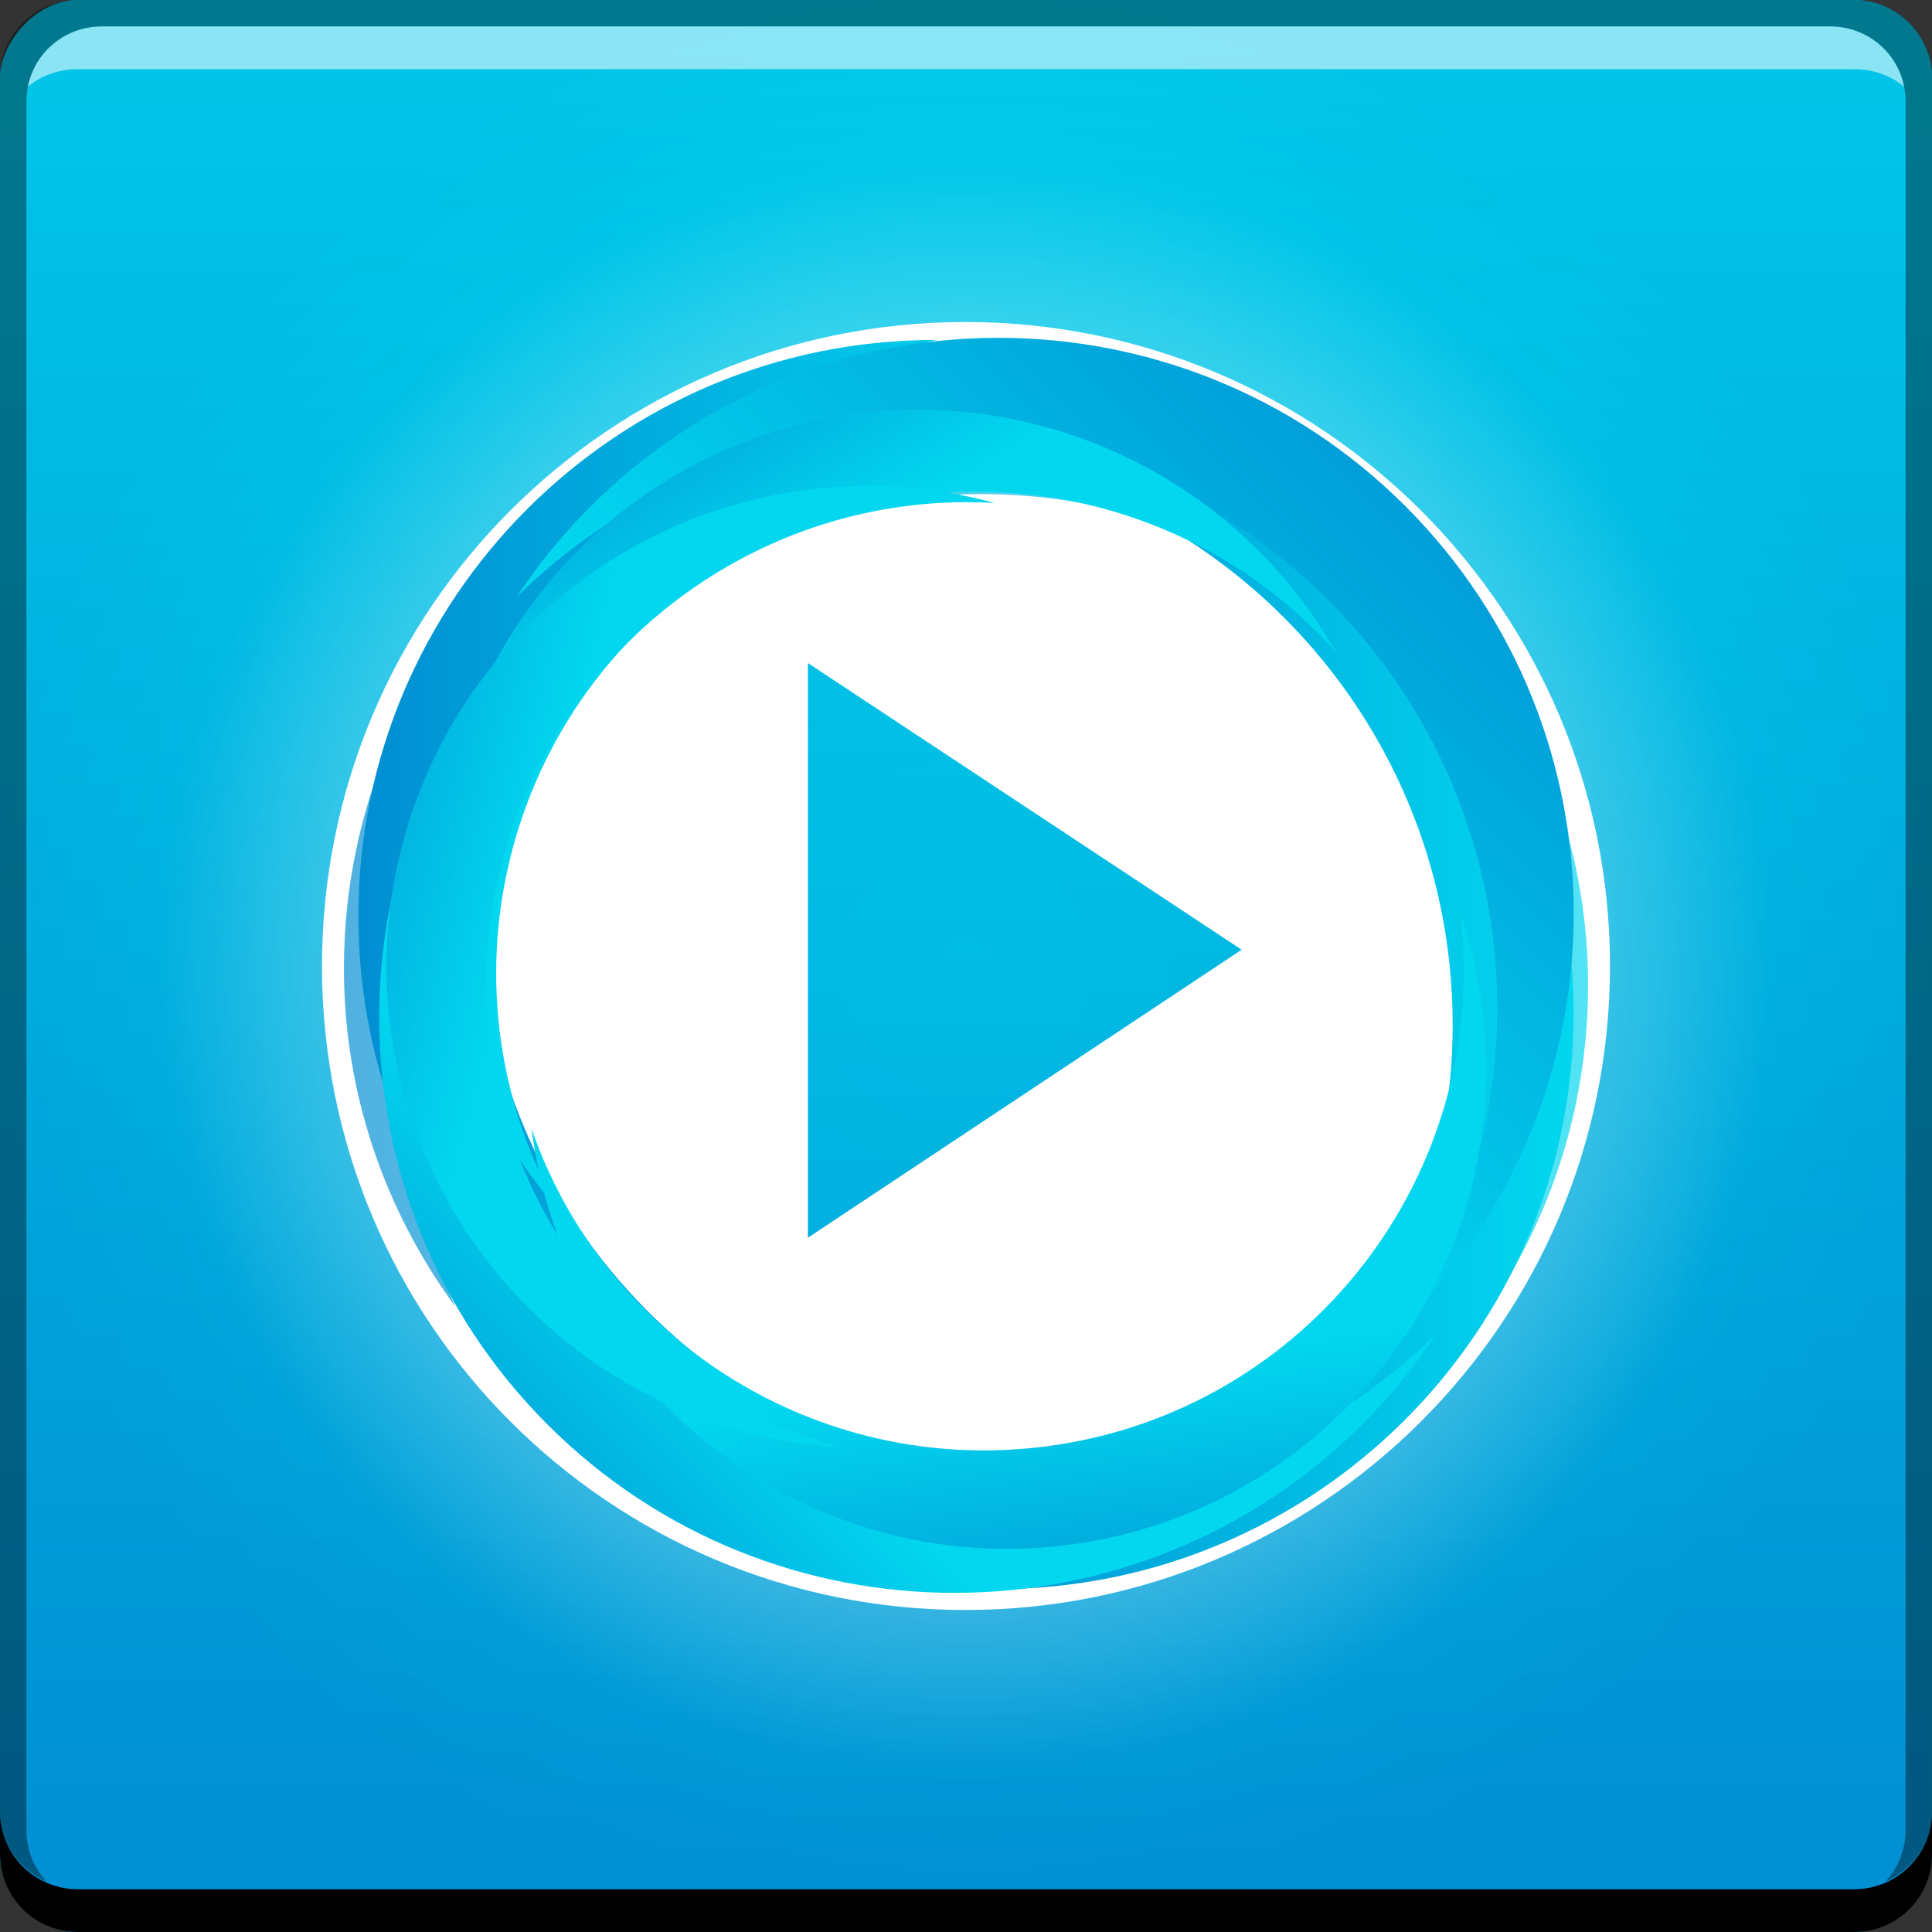 <?xml version="1.0" encoding="UTF-8" standalone="no"?>
<!-- Created with Inkscape (http://www.inkscape.org/) -->

<svg
   xmlns:dc="http://purl.org/dc/elements/1.1/"
   xmlns:cc="http://creativecommons.org/ns#"
   xmlns:rdf="http://www.w3.org/1999/02/22-rdf-syntax-ns#"
   xmlns:svg="http://www.w3.org/2000/svg"
   xmlns="http://www.w3.org/2000/svg"
   xmlns:xlink="http://www.w3.org/1999/xlink"
   xmlns:sodipodi="http://sodipodi.sourceforge.net/DTD/sodipodi-0.dtd"
   xmlns:inkscape="http://www.inkscape.org/namespaces/inkscape"
   width="48"
   height="48"
   id="svg2"
   version="1.1"
   inkscape:version="0.48+devel r12149"
   sodipodi:docname="openshot.svg">
  <rect width="100%" height="100%" fill="#333333" stroke="none"/>
  <defs
     id="defs4">
    <linearGradient
       id="linearGradient1033">
      <stop
         id="stop1035"
         offset="0"
         style="stop-color:#02d7ef;stop-opacity:1" />
      <stop
         style="stop-color:#01b2e0;stop-opacity:1;"
         offset="0.745"
         id="stop1039" />
      <stop
         id="stop1037"
         offset="1"
         style="stop-color:#018ed2;stop-opacity:1" />
    </linearGradient>
    <linearGradient
       inkscape:collect="always"
       id="linearGradient988">
      <stop
         style="stop-color:#ffffff;stop-opacity:1"
         offset="0"
         id="stop990" />
      <stop
         style="stop-color:#ffffff;stop-opacity:0"
         offset="1"
         id="stop992" />
    </linearGradient>
    <linearGradient
       id="linearGradient1157">
      <stop
         style="stop-color:#018ed2;stop-opacity:1"
         offset="0"
         id="stop1159" />
      <stop
         style="stop-color:#02d7ef;stop-opacity:1"
         offset="1"
         id="stop1161" />
    </linearGradient>
    <linearGradient
       inkscape:collect="always"
       xlink:href="#linearGradient1157"
       id="linearGradient843"
       x1="-6.875"
       y1="-1047.862"
       x2="-6.875"
       y2="-999.862"
       gradientUnits="userSpaceOnUse"
       gradientTransform="translate(35.375,-5)" />
    <linearGradient
       inkscape:collect="always"
       xlink:href="#linearGradient1157"
       id="linearGradient882"
       x1="22.084"
       y1="1029.6"
       x2="37.68"
       y2="1029.6"
       gradientUnits="userSpaceOnUse"
       gradientTransform="matrix(1.103,0,0,1.103,-2.483,-106.579)" />
    <linearGradient
       inkscape:collect="always"
       xlink:href="#linearGradient1157"
       id="linearGradient890"
       x1="10.32"
       y1="1027.125"
       x2="25.916"
       y2="1027.125"
       gradientUnits="userSpaceOnUse"
       gradientTransform="matrix(1.103,0,0,1.103,-2.483,-106.262)" />
    <linearGradient
       inkscape:collect="always"
       xlink:href="#linearGradient1157"
       id="linearGradient912"
       gradientUnits="userSpaceOnUse"
       x1="41.844"
       y1="1028.003"
       x2="23.344"
       y2="1028.003"
       gradientTransform="matrix(0.78,-0.78,0.78,0.78,-797.835,242.986)" />
    <linearGradient
       inkscape:collect="always"
       xlink:href="#linearGradient1157"
       id="linearGradient916"
       gradientUnits="userSpaceOnUse"
       gradientTransform="matrix(-0.78,0.78,-0.78,-0.78,846.355,1813.706)"
       x1="41.844"
       y1="1028.003"
       x2="33.469"
       y2="1028.003" />
    <linearGradient
       inkscape:collect="always"
       xlink:href="#linearGradient1157"
       id="linearGradient920"
       gradientUnits="userSpaceOnUse"
       gradientTransform="matrix(-0.461,-0.798,0.798,-0.461,-787.272,1520.475)"
       x1="41.844"
       y1="1028.003"
       x2="33.469"
       y2="1028.003" />
    <linearGradient
       inkscape:collect="always"
       xlink:href="#linearGradient1157"
       id="linearGradient924"
       gradientUnits="userSpaceOnUse"
       gradientTransform="matrix(0.118,0.91,-0.91,0.118,959.383,886.467)"
       x1="41.844"
       y1="1028.003"
       x2="33.469"
       y2="1028.003" />
    <linearGradient
       inkscape:collect="always"
       xlink:href="#linearGradient1157"
       id="linearGradient928"
       gradientUnits="userSpaceOnUse"
       gradientTransform="matrix(-0.89,-0.238,0.238,-0.89,-201.961,1950.502)"
       x1="41.844"
       y1="1028.003"
       x2="33.469"
       y2="1028.003" />
    <linearGradient
       inkscape:collect="always"
       xlink:href="#linearGradient1157"
       id="linearGradient936"
       x1="9.993"
       y1="1025.738"
       x2="34.736"
       y2="1025.738"
       gradientUnits="userSpaceOnUse"
       gradientTransform="matrix(1.103,0,0,1.103,-2.483,-106.384)" />
    <linearGradient
       inkscape:collect="always"
       xlink:href="#linearGradient1157"
       id="linearGradient944"
       x1="13.264"
       y1="1031.473"
       x2="38.007"
       y2="1031.473"
       gradientUnits="userSpaceOnUse"
       gradientTransform="matrix(1.103,0,0,1.103,-2.483,-106.384)" />
    <radialGradient
       inkscape:collect="always"
       xlink:href="#linearGradient988"
       id="radialGradient1024"
       cx="25.191"
       cy="24.931"
       fx="25.191"
       fy="24.931"
       r="12.816"
       gradientUnits="userSpaceOnUse"
       gradientTransform="matrix(1.559,0,0,1.559,-15.28,989.488)" />
    <radialGradient
       inkscape:collect="always"
       xlink:href="#linearGradient1033"
       id="radialGradient1031"
       cx="24"
       cy="-1028.362"
       fx="24"
       fy="-1028.362"
       r="24"
       gradientUnits="userSpaceOnUse" />
  </defs>
  <sodipodi:namedview
     id="base"
     pagecolor="#ffffff"
     bordercolor="#666666"
     borderopacity="1.0"
     inkscape:pageopacity="0.0"
     inkscape:pageshadow="2"
     inkscape:zoom="5.6568545"
     inkscape:cx="-2.7926887"
     inkscape:cy="29.668189"
     inkscape:document-units="px"
     inkscape:current-layer="layer1"
     showgrid="false"
     inkscape:window-width="1366"
     inkscape:window-height="714"
     inkscape:window-x="0"
     inkscape:window-y="30"
     inkscape:window-maximized="1"
     showguides="true"
     inkscape:guide-bbox="true" />
  <g
     inkscape:label="Capa 1"
     inkscape:groupmode="layer"
     id="layer1"
     transform="translate(0,-1004.362)">
    <rect
       transform="scale(1,-1)"
       ry="1.945"
       y="-1052.362"
       x="-5e-07"
       height="48"
       width="48"
       id="rect1029"
       style="fill:url(#radialGradient1031);fill-opacity:1;stroke:none" />
    <rect
       style="opacity:0.771;fill:url(#linearGradient843);fill-opacity:1;stroke:none"
       id="rect2991-1"
       width="48"
       height="48"
       x="0"
       y="-1052.362"
       ry="1.945"
       transform="scale(1,-1)" />
    <path
       inkscape:connector-curvature="0"
       style="fill:#000000;fill-opacity:1;stroke:none"
       d="m 5e-7,1049.362 0,1.062 c 0,1.077 0.86,1.938 1.937,1.938 l 44.125,0 c 1.077,0 1.938,-0.86 1.938,-1.938 l 0,-1.062 c 0,1.077 -0.86,1.938 -1.938,1.938 l -44.125,0 C 0.86,1051.3 5e-7,1050.439 5e-7,1049.362 Z"
       id="rect846" />
    <path
       inkscape:connector-curvature="0"
       style="fill:#ffffff;fill-opacity:0.537;stroke:none"
       d="m 2.531,1005.019 c -0.917,0 -1.671,0.639 -1.844,1.5 0.336,-0.28 0.775,-0.438 1.25,-0.438 l 44.125,0 c 0.475,0 0.914,0.158 1.25,0.438 -0.173,-0.861 -0.927,-1.5 -1.844,-1.5 L 2.531,1005.019 Z"
       id="path7515" />
    <path
       inkscape:connector-curvature="0"
       style="fill:#000000;fill-opacity:0.392;stroke:none"
       d="m 1.937,1004.362 c -1.077,0 -1.937,0.86 -1.937,1.938 l 0,43.062 c 0,0.793 0.48,1.449 1.156,1.75 -0.309,-0.333 -0.5,-0.782 -0.5,-1.281 l 0,-42.938 c 0,-1.048 0.827,-1.875 1.875,-1.875 l 42.938,0 c 1.048,0 1.875,0.827 1.875,1.875 l 0,42.938 c 0,0.499 -0.191,0.948 -0.5,1.281 0.676,-0.301 1.156,-0.957 1.156,-1.75 l 0,-43.062 c 0,-1.077 -0.86,-1.938 -1.938,-1.938 L 1.937,1004.362 Z"
       id="rect4280-4" />
    <path
       style="fill:url(#radialGradient1024);fill-opacity:1;stroke:none"
       d="m 24,1008.362 c -11.037,0 -20,8.963 -20,20 0,11.037 8.963,20 20,20 11.037,0 20,-8.963 20,-20 C 44,1017.325 35.037,1008.362 24,1008.362 z m -4.062,12.22 11.119,7.367 -11.119,7.367 L 19.938,1020.582 Z"
       id="path855"
       inkscape:connector-curvature="0" />
    <g
       id="g1321">
      <path
         sodipodi:nodetypes="ssssscccc"
         inkscape:connector-curvature="0"
         id="path1098"
         d="m 23.983,1012.362 c -8.834,0 -15.983,7.157 -15.983,16 0,8.843 7.15,16 15.983,16 8.834,0 16.017,-7.157 16.017,-16 C 40,1019.519 32.817,1012.362 23.983,1012.362 z m -3.911,8.473 10.776,7.123 L 20.072,1035.113 Z"
         style="fill:#ffffff;fill-opacity:1;stroke:none" />
      <path
         inkscape:connector-curvature="0"
         id="path861"
         d="m 22.855,1014.108 c -7.904,0 -14.31,6.406 -14.31,14.31 0,3.153 1.039,6.042 2.767,8.407 -0.813,-1.797 -1.265,-3.776 -1.265,-5.877 0,-7.904 6.406,-14.31 14.31,-14.31 4.717,0 8.883,2.278 11.49,5.798 C 33.583,1017.516 28.625,1014.108 22.855,1014.108 Z"
         style="opacity:0.688;fill:url(#linearGradient936);fill-opacity:1;stroke:none" />
      <path
         inkscape:connector-curvature="0"
         id="path865"
         d="m 23.241,1012.808 c -7.904,0 -14.337,6.406 -14.337,14.31 0,7.904 6.432,14.31 14.337,14.31 0.988,0 1.941,-0.099 2.873,-0.29 -7.856,-0.057 -14.205,-6.441 -14.205,-14.31 0,-6.907 4.876,-12.676 11.385,-14.021 C 23.276,1012.808 23.259,1012.808 23.241,1012.808 Z"
         style="fill:url(#linearGradient890);fill-opacity:1;stroke:none" />
      <path
         style="opacity:0.688;fill:url(#linearGradient944);fill-opacity:1;stroke:none"
         d="m 25.145,1043.153 c 7.904,0 14.31,-6.406 14.31,-14.31 0,-3.153 -1.039,-6.042 -2.767,-8.407 0.813,1.797 1.265,3.776 1.265,5.877 0,7.904 -6.406,14.31 -14.31,14.31 -4.717,0 -8.883,-2.278 -11.49,-5.798 C 14.417,1039.745 19.375,1043.153 25.145,1043.153 Z"
         id="path872"
         inkscape:connector-curvature="0" />
      <path
         style="fill:url(#linearGradient882);fill-opacity:1;stroke:none"
         d="m 24.759,1043.843 c 7.904,0 14.337,-6.406 14.337,-14.31 0,-7.904 -6.432,-14.31 -14.337,-14.31 -0.988,0 -1.941,0.099 -2.873,0.29 7.856,0.057 14.205,6.441 14.205,14.31 0,6.907 -4.876,12.676 -11.385,14.021 C 24.724,1043.843 24.741,1043.843 24.759,1043.843 Z"
         id="path874"
         inkscape:connector-curvature="0" />
      <path
         inkscape:connector-curvature="0"
         id="path908"
         d="m 34.898,1037.194 c 5.589,-5.589 5.608,-14.667 0.019,-20.256 -5.589,-5.589 -14.667,-5.571 -20.257,0.019 -0.699,0.699 -1.302,1.443 -1.826,2.236 5.595,-5.515 14.599,-5.49 20.163,0.073 4.884,4.884 5.516,12.411 1.864,17.965 C 34.874,1037.219 34.886,1037.207 34.898,1037.194 Z"
         style="fill:url(#linearGradient912);fill-opacity:1;stroke:none" />
      <path
         style="fill:url(#linearGradient916);fill-opacity:1;stroke:none"
         d="m 13.622,1019.498 c -5.589,5.589 -5.608,14.667 -0.019,20.256 5.589,5.589 14.667,5.57 20.257,-0.019 0.699,-0.699 1.302,-1.443 1.826,-2.236 -5.595,5.515 -14.599,5.49 -20.163,-0.073 -4.884,-4.885 -5.516,-12.411 -1.864,-17.965 C 13.646,1019.473 13.634,1019.485 13.622,1019.498 Z"
         id="path914"
         inkscape:connector-curvature="0" />
      <path
         style="fill:url(#linearGradient920);fill-opacity:1;stroke:none"
         d="m 33.172,1020.529 c -3.3,-5.715 -10.617,-7.692 -16.332,-4.392 -5.715,3.299 -7.662,10.625 -4.362,16.34 0.413,0.714 0.882,1.362 1.409,1.956 -3.239,-5.703 -1.273,-12.96 4.417,-16.245 4.995,-2.884 11.201,-1.766 14.89,2.379 C 33.186,1020.554 33.179,1020.543 33.172,1020.529 Z"
         id="path918"
         inkscape:connector-curvature="0" />
      <path
         inkscape:connector-curvature="0"
         id="path922"
         d="m 13.213,1032.452 c 0.849,6.521 6.824,11.14 13.345,10.291 6.521,-0.849 11.115,-6.843 10.267,-13.364 -0.106,-0.815 -0.29,-1.591 -0.548,-2.339 0.797,6.487 -3.789,12.411 -10.28,13.256 -5.699,0.742 -10.981,-2.662 -12.789,-7.887 C 13.209,1032.424 13.211,1032.437 13.213,1032.452 Z"
         style="fill:url(#linearGradient924);fill-opacity:1;stroke:none" />
      <path
         inkscape:connector-curvature="0"
         id="path926"
         d="m 24.664,1016.846 c -6.374,-1.708 -12.946,2.068 -14.654,8.443 -1.708,6.374 2.095,12.931 8.47,14.639 0.797,0.213 1.587,0.339 2.379,0.387 -6.323,-1.743 -10.064,-8.264 -8.364,-14.61 1.493,-5.571 6.671,-9.169 12.211,-8.847 C 24.693,1016.854 24.679,1016.85 24.664,1016.846 Z"
         style="fill:url(#linearGradient928);fill-opacity:1;stroke:none" />
    </g>
  </g>
</svg>
